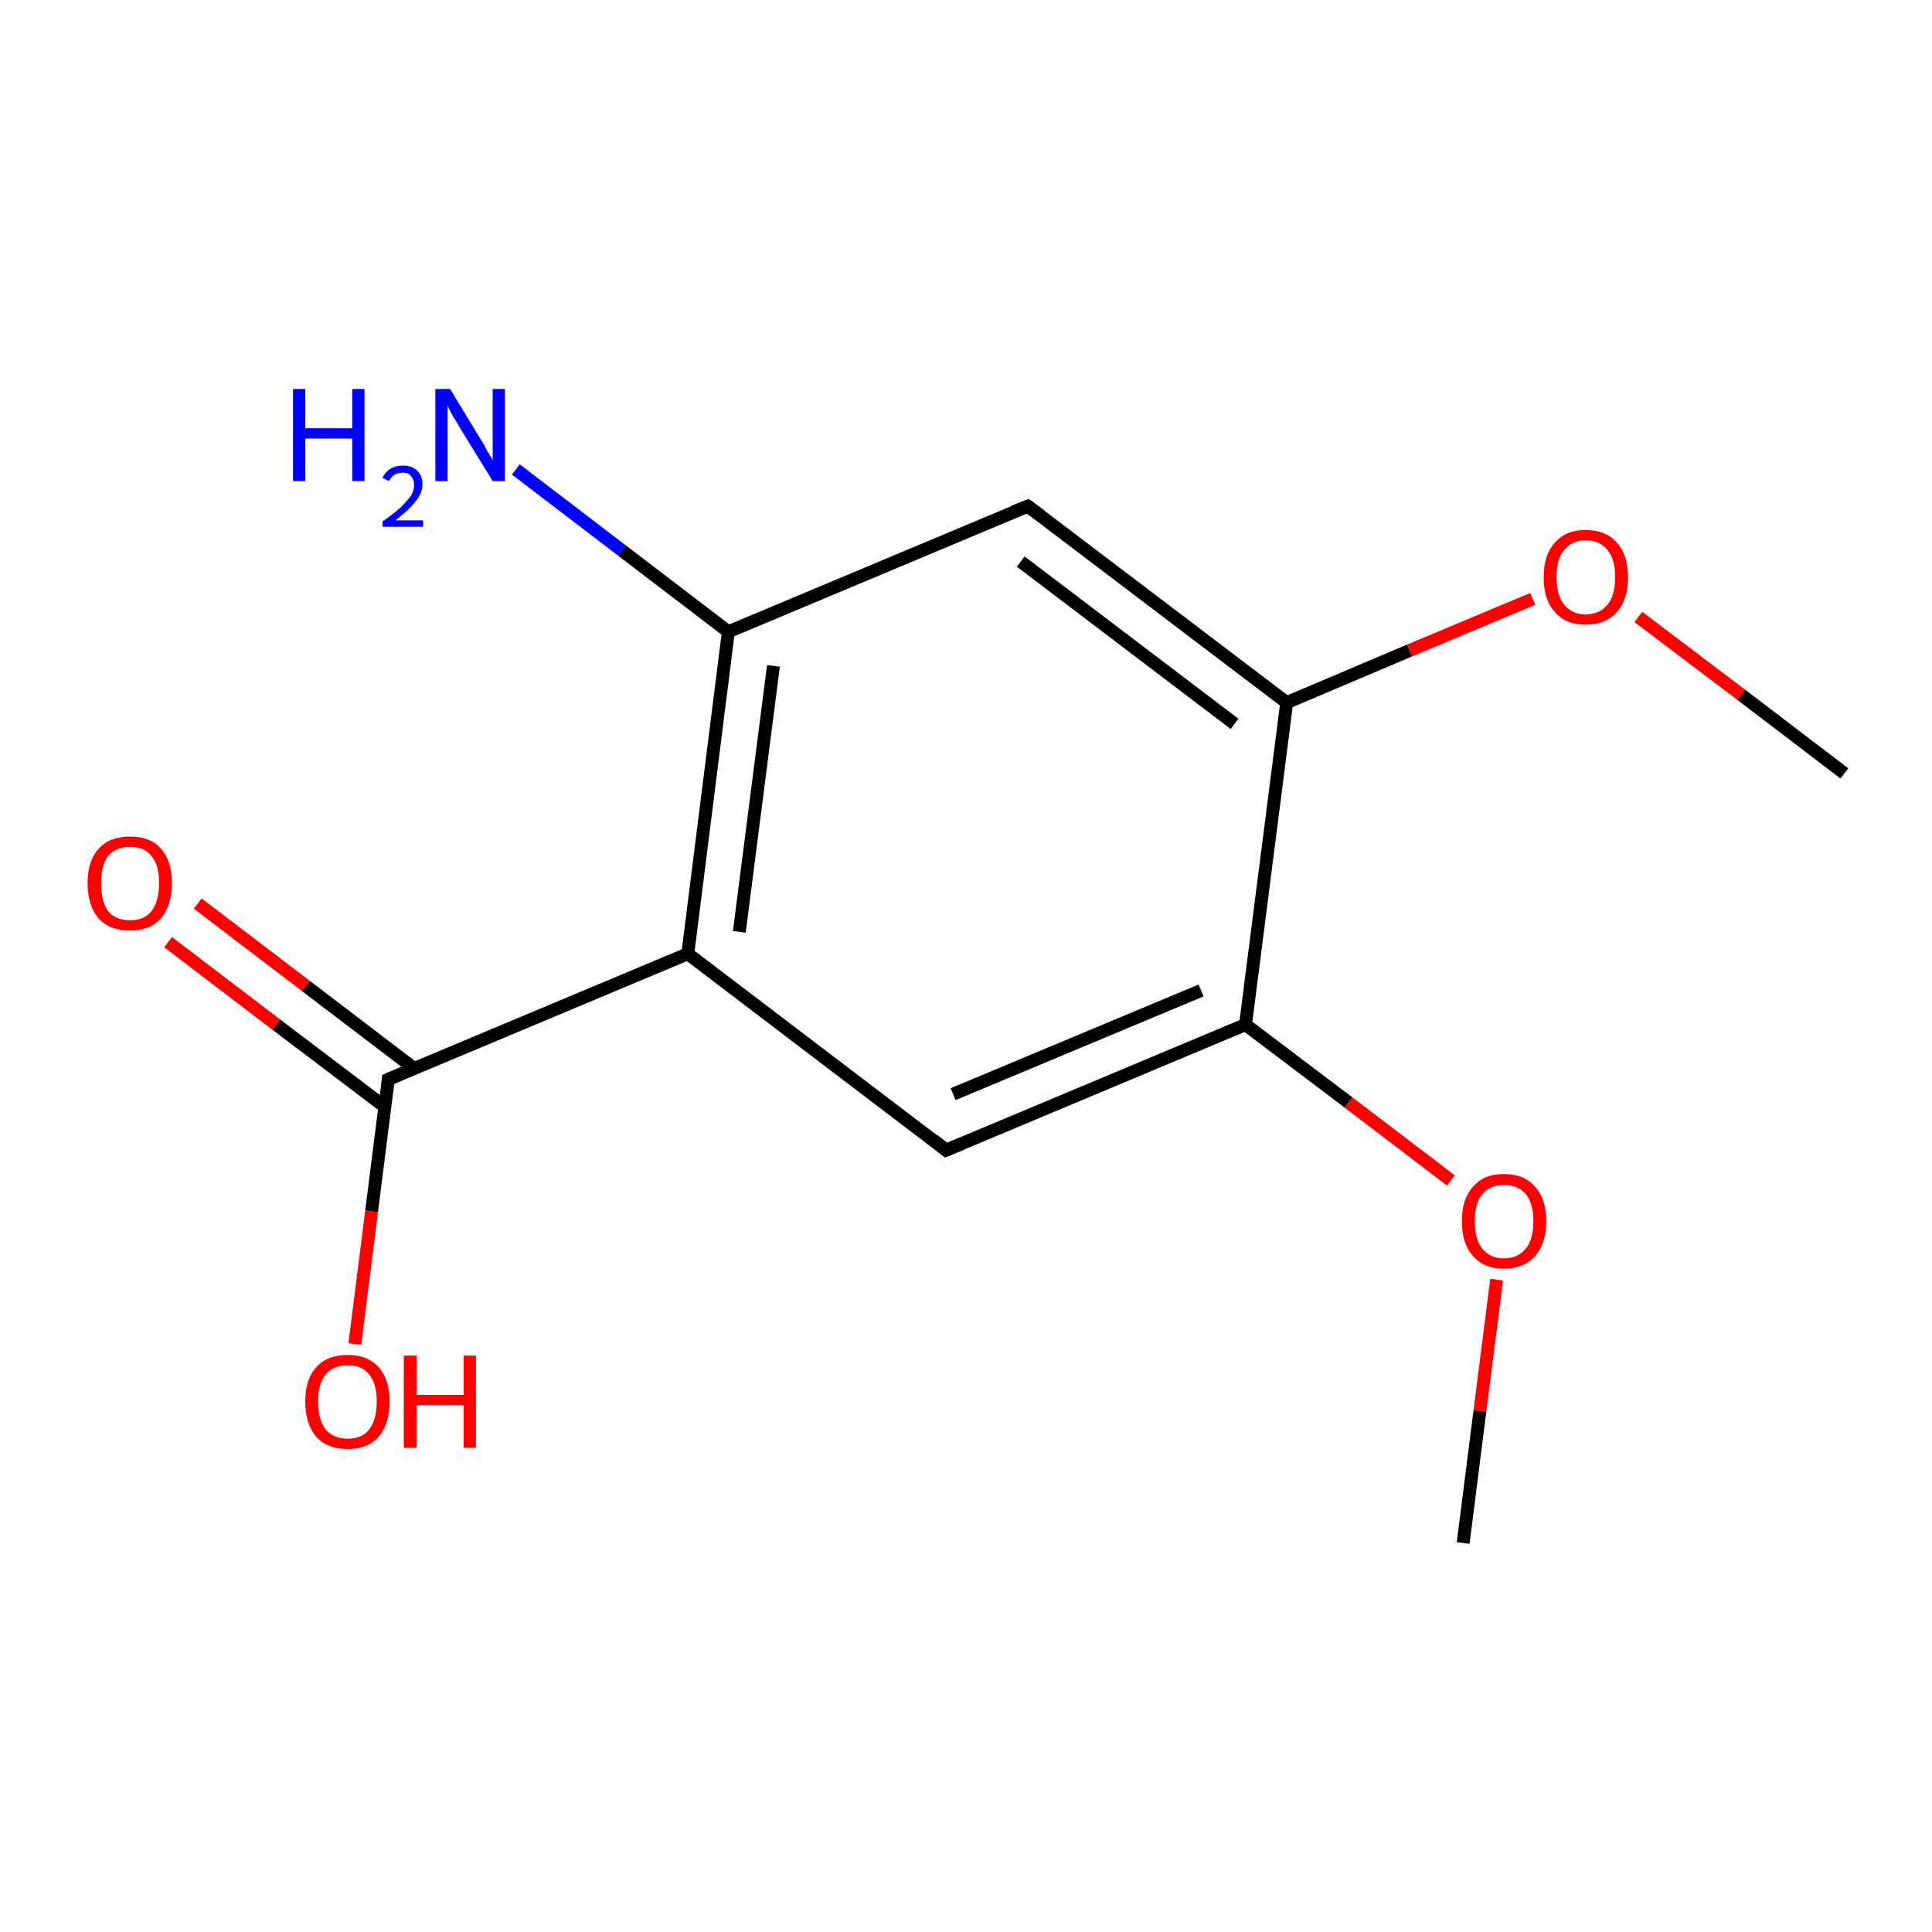 <?xml version='1.0' encoding='iso-8859-1'?>
<svg version='1.1' baseProfile='full'
              xmlns='http://www.w3.org/2000/svg'
                      xmlns:rdkit='http://www.rdkit.org/xml'
                      xmlns:xlink='http://www.w3.org/1999/xlink'
                  xml:space='preserve'
width='300px' height='300px' viewBox='0 0 300 300'>
<!-- END OF HEADER -->
<rect style='opacity:1.0;fill:#FFFFFF;stroke:none' width='300.0' height='300.0' x='0.0' y='0.0'> </rect>
<path class='bond-0 atom-0 atom-1' d='M 30.7,140.3 L 47.5,153.1' style='fill:none;fill-rule:evenodd;stroke:#FF0000;stroke-width:2.0px;stroke-linecap:butt;stroke-linejoin:miter;stroke-opacity:1' />
<path class='bond-0 atom-0 atom-1' d='M 47.5,153.1 L 64.3,165.9' style='fill:none;fill-rule:evenodd;stroke:#000000;stroke-width:2.0px;stroke-linecap:butt;stroke-linejoin:miter;stroke-opacity:1' />
<path class='bond-0 atom-0 atom-1' d='M 26.1,146.3 L 42.9,159.1' style='fill:none;fill-rule:evenodd;stroke:#FF0000;stroke-width:2.0px;stroke-linecap:butt;stroke-linejoin:miter;stroke-opacity:1' />
<path class='bond-0 atom-0 atom-1' d='M 42.9,159.1 L 59.8,171.9' style='fill:none;fill-rule:evenodd;stroke:#000000;stroke-width:2.0px;stroke-linecap:butt;stroke-linejoin:miter;stroke-opacity:1' />
<path class='bond-1 atom-1 atom-2' d='M 60.3,167.6 L 57.7,188.1' style='fill:none;fill-rule:evenodd;stroke:#000000;stroke-width:2.0px;stroke-linecap:butt;stroke-linejoin:miter;stroke-opacity:1' />
<path class='bond-1 atom-1 atom-2' d='M 57.7,188.1 L 55.1,208.7' style='fill:none;fill-rule:evenodd;stroke:#FF0000;stroke-width:2.0px;stroke-linecap:butt;stroke-linejoin:miter;stroke-opacity:1' />
<path class='bond-2 atom-1 atom-3' d='M 60.3,167.6 L 106.8,148.1' style='fill:none;fill-rule:evenodd;stroke:#000000;stroke-width:2.0px;stroke-linecap:butt;stroke-linejoin:miter;stroke-opacity:1' />
<path class='bond-3 atom-3 atom-4' d='M 106.8,148.1 L 113.1,98.1' style='fill:none;fill-rule:evenodd;stroke:#000000;stroke-width:2.0px;stroke-linecap:butt;stroke-linejoin:miter;stroke-opacity:1' />
<path class='bond-3 atom-3 atom-4' d='M 114.8,144.7 L 120.1,103.4' style='fill:none;fill-rule:evenodd;stroke:#000000;stroke-width:2.0px;stroke-linecap:butt;stroke-linejoin:miter;stroke-opacity:1' />
<path class='bond-4 atom-4 atom-5' d='M 113.1,98.1 L 159.6,78.6' style='fill:none;fill-rule:evenodd;stroke:#000000;stroke-width:2.0px;stroke-linecap:butt;stroke-linejoin:miter;stroke-opacity:1' />
<path class='bond-5 atom-5 atom-6' d='M 159.6,78.6 L 199.8,109.1' style='fill:none;fill-rule:evenodd;stroke:#000000;stroke-width:2.0px;stroke-linecap:butt;stroke-linejoin:miter;stroke-opacity:1' />
<path class='bond-5 atom-5 atom-6' d='M 158.5,87.2 L 191.7,112.4' style='fill:none;fill-rule:evenodd;stroke:#000000;stroke-width:2.0px;stroke-linecap:butt;stroke-linejoin:miter;stroke-opacity:1' />
<path class='bond-6 atom-6 atom-7' d='M 199.8,109.1 L 218.9,101.0' style='fill:none;fill-rule:evenodd;stroke:#000000;stroke-width:2.0px;stroke-linecap:butt;stroke-linejoin:miter;stroke-opacity:1' />
<path class='bond-6 atom-6 atom-7' d='M 218.9,101.0 L 238.0,93.0' style='fill:none;fill-rule:evenodd;stroke:#FF0000;stroke-width:2.0px;stroke-linecap:butt;stroke-linejoin:miter;stroke-opacity:1' />
<path class='bond-7 atom-7 atom-8' d='M 254.4,95.8 L 270.4,107.9' style='fill:none;fill-rule:evenodd;stroke:#FF0000;stroke-width:2.0px;stroke-linecap:butt;stroke-linejoin:miter;stroke-opacity:1' />
<path class='bond-7 atom-7 atom-8' d='M 270.4,107.9 L 286.4,120.1' style='fill:none;fill-rule:evenodd;stroke:#000000;stroke-width:2.0px;stroke-linecap:butt;stroke-linejoin:miter;stroke-opacity:1' />
<path class='bond-8 atom-6 atom-9' d='M 199.8,109.1 L 193.4,159.1' style='fill:none;fill-rule:evenodd;stroke:#000000;stroke-width:2.0px;stroke-linecap:butt;stroke-linejoin:miter;stroke-opacity:1' />
<path class='bond-9 atom-9 atom-10' d='M 193.4,159.1 L 209.4,171.2' style='fill:none;fill-rule:evenodd;stroke:#000000;stroke-width:2.0px;stroke-linecap:butt;stroke-linejoin:miter;stroke-opacity:1' />
<path class='bond-9 atom-9 atom-10' d='M 209.4,171.2 L 225.3,183.3' style='fill:none;fill-rule:evenodd;stroke:#FF0000;stroke-width:2.0px;stroke-linecap:butt;stroke-linejoin:miter;stroke-opacity:1' />
<path class='bond-10 atom-10 atom-11' d='M 232.4,198.7 L 229.8,219.1' style='fill:none;fill-rule:evenodd;stroke:#FF0000;stroke-width:2.0px;stroke-linecap:butt;stroke-linejoin:miter;stroke-opacity:1' />
<path class='bond-10 atom-10 atom-11' d='M 229.8,219.1 L 227.2,239.6' style='fill:none;fill-rule:evenodd;stroke:#000000;stroke-width:2.0px;stroke-linecap:butt;stroke-linejoin:miter;stroke-opacity:1' />
<path class='bond-11 atom-9 atom-12' d='M 193.4,159.1 L 146.9,178.6' style='fill:none;fill-rule:evenodd;stroke:#000000;stroke-width:2.0px;stroke-linecap:butt;stroke-linejoin:miter;stroke-opacity:1' />
<path class='bond-11 atom-9 atom-12' d='M 186.5,153.8 L 148.0,169.9' style='fill:none;fill-rule:evenodd;stroke:#000000;stroke-width:2.0px;stroke-linecap:butt;stroke-linejoin:miter;stroke-opacity:1' />
<path class='bond-12 atom-4 atom-13' d='M 113.1,98.1 L 96.6,85.5' style='fill:none;fill-rule:evenodd;stroke:#000000;stroke-width:2.0px;stroke-linecap:butt;stroke-linejoin:miter;stroke-opacity:1' />
<path class='bond-12 atom-4 atom-13' d='M 96.6,85.5 L 80.1,72.9' style='fill:none;fill-rule:evenodd;stroke:#0000FF;stroke-width:2.0px;stroke-linecap:butt;stroke-linejoin:miter;stroke-opacity:1' />
<path class='bond-13 atom-12 atom-3' d='M 146.9,178.6 L 106.8,148.1' style='fill:none;fill-rule:evenodd;stroke:#000000;stroke-width:2.0px;stroke-linecap:butt;stroke-linejoin:miter;stroke-opacity:1' />
<path d='M 60.2,168.6 L 60.3,167.6 L 62.6,166.6' style='fill:none;stroke:#000000;stroke-width:2.0px;stroke-linecap:butt;stroke-linejoin:miter;stroke-opacity:1;' />
<path d='M 157.3,79.5 L 159.6,78.6 L 161.6,80.1' style='fill:none;stroke:#000000;stroke-width:2.0px;stroke-linecap:butt;stroke-linejoin:miter;stroke-opacity:1;' />
<path d='M 149.3,177.6 L 146.9,178.6 L 144.9,177.0' style='fill:none;stroke:#000000;stroke-width:2.0px;stroke-linecap:butt;stroke-linejoin:miter;stroke-opacity:1;' />
<path class='atom-0' d='M 13.6 137.1
Q 13.6 133.7, 15.3 131.8
Q 17.0 129.9, 20.2 129.9
Q 23.4 129.9, 25.0 131.8
Q 26.7 133.7, 26.7 137.1
Q 26.7 140.6, 25.0 142.6
Q 23.3 144.5, 20.2 144.5
Q 17.0 144.5, 15.3 142.6
Q 13.6 140.6, 13.6 137.1
M 20.2 142.9
Q 22.4 142.9, 23.5 141.5
Q 24.7 140.0, 24.7 137.1
Q 24.7 134.3, 23.5 132.9
Q 22.4 131.5, 20.2 131.5
Q 18.0 131.5, 16.8 132.9
Q 15.7 134.3, 15.7 137.1
Q 15.7 140.0, 16.8 141.5
Q 18.0 142.9, 20.2 142.9
' fill='#FF0000'/>
<path class='atom-2' d='M 47.4 217.6
Q 47.4 214.2, 49.1 212.3
Q 50.8 210.4, 54.0 210.4
Q 57.1 210.4, 58.8 212.3
Q 60.5 214.2, 60.5 217.6
Q 60.5 221.1, 58.8 223.1
Q 57.1 225.0, 54.0 225.0
Q 50.8 225.0, 49.1 223.1
Q 47.4 221.1, 47.4 217.6
M 54.0 223.4
Q 56.2 223.4, 57.3 222.0
Q 58.5 220.5, 58.5 217.6
Q 58.5 214.8, 57.3 213.4
Q 56.2 212.0, 54.0 212.0
Q 51.8 212.0, 50.6 213.4
Q 49.4 214.8, 49.4 217.6
Q 49.4 220.5, 50.6 222.0
Q 51.8 223.4, 54.0 223.4
' fill='#FF0000'/>
<path class='atom-2' d='M 62.7 210.5
L 64.7 210.5
L 64.7 216.6
L 72.0 216.6
L 72.0 210.5
L 73.9 210.5
L 73.9 224.8
L 72.0 224.8
L 72.0 218.2
L 64.7 218.2
L 64.7 224.8
L 62.7 224.8
L 62.7 210.5
' fill='#FF0000'/>
<path class='atom-7' d='M 239.7 89.6
Q 239.7 86.2, 241.4 84.3
Q 243.1 82.3, 246.2 82.3
Q 249.4 82.3, 251.1 84.3
Q 252.8 86.2, 252.8 89.6
Q 252.8 93.1, 251.1 95.0
Q 249.4 97.0, 246.2 97.0
Q 243.1 97.0, 241.4 95.0
Q 239.7 93.1, 239.7 89.6
M 246.2 95.4
Q 248.4 95.4, 249.6 93.9
Q 250.8 92.5, 250.8 89.6
Q 250.8 86.8, 249.6 85.4
Q 248.4 83.9, 246.2 83.9
Q 244.1 83.9, 242.9 85.4
Q 241.7 86.8, 241.7 89.6
Q 241.7 92.5, 242.9 93.9
Q 244.1 95.4, 246.2 95.4
' fill='#FF0000'/>
<path class='atom-10' d='M 227.0 189.6
Q 227.0 186.2, 228.7 184.3
Q 230.4 182.3, 233.5 182.3
Q 236.7 182.3, 238.4 184.3
Q 240.1 186.2, 240.1 189.6
Q 240.1 193.1, 238.4 195.0
Q 236.7 197.0, 233.5 197.0
Q 230.4 197.0, 228.7 195.0
Q 227.0 193.1, 227.0 189.6
M 233.5 195.4
Q 235.7 195.4, 236.9 193.9
Q 238.1 192.5, 238.1 189.6
Q 238.1 186.8, 236.9 185.4
Q 235.7 184.0, 233.5 184.0
Q 231.4 184.0, 230.2 185.4
Q 229.0 186.8, 229.0 189.6
Q 229.0 192.5, 230.2 193.9
Q 231.4 195.4, 233.5 195.4
' fill='#FF0000'/>
<path class='atom-13' d='M 45.5 60.4
L 47.4 60.4
L 47.4 66.5
L 54.7 66.5
L 54.7 60.4
L 56.6 60.4
L 56.6 74.7
L 54.7 74.7
L 54.7 68.1
L 47.4 68.1
L 47.4 74.7
L 45.5 74.7
L 45.5 60.4
' fill='#0000FF'/>
<path class='atom-13' d='M 59.4 74.2
Q 59.8 73.3, 60.6 72.8
Q 61.4 72.3, 62.6 72.3
Q 64.0 72.3, 64.8 73.1
Q 65.6 73.9, 65.6 75.2
Q 65.6 76.6, 64.5 77.9
Q 63.5 79.2, 61.4 80.8
L 65.7 80.8
L 65.7 81.8
L 59.4 81.8
L 59.4 81.0
Q 61.2 79.7, 62.2 78.8
Q 63.2 77.8, 63.8 77.0
Q 64.3 76.2, 64.3 75.3
Q 64.3 74.4, 63.8 73.9
Q 63.4 73.4, 62.6 73.4
Q 61.8 73.4, 61.3 73.7
Q 60.8 74.0, 60.4 74.7
L 59.4 74.2
' fill='#0000FF'/>
<path class='atom-13' d='M 69.9 60.4
L 74.5 68.0
Q 75.0 68.7, 75.7 70.1
Q 76.5 71.4, 76.5 71.5
L 76.5 60.4
L 78.4 60.4
L 78.4 74.7
L 76.5 74.7
L 71.4 66.4
Q 70.9 65.5, 70.2 64.4
Q 69.6 63.3, 69.5 62.9
L 69.5 74.7
L 67.6 74.7
L 67.6 60.4
L 69.9 60.4
' fill='#0000FF'/>
</svg>
